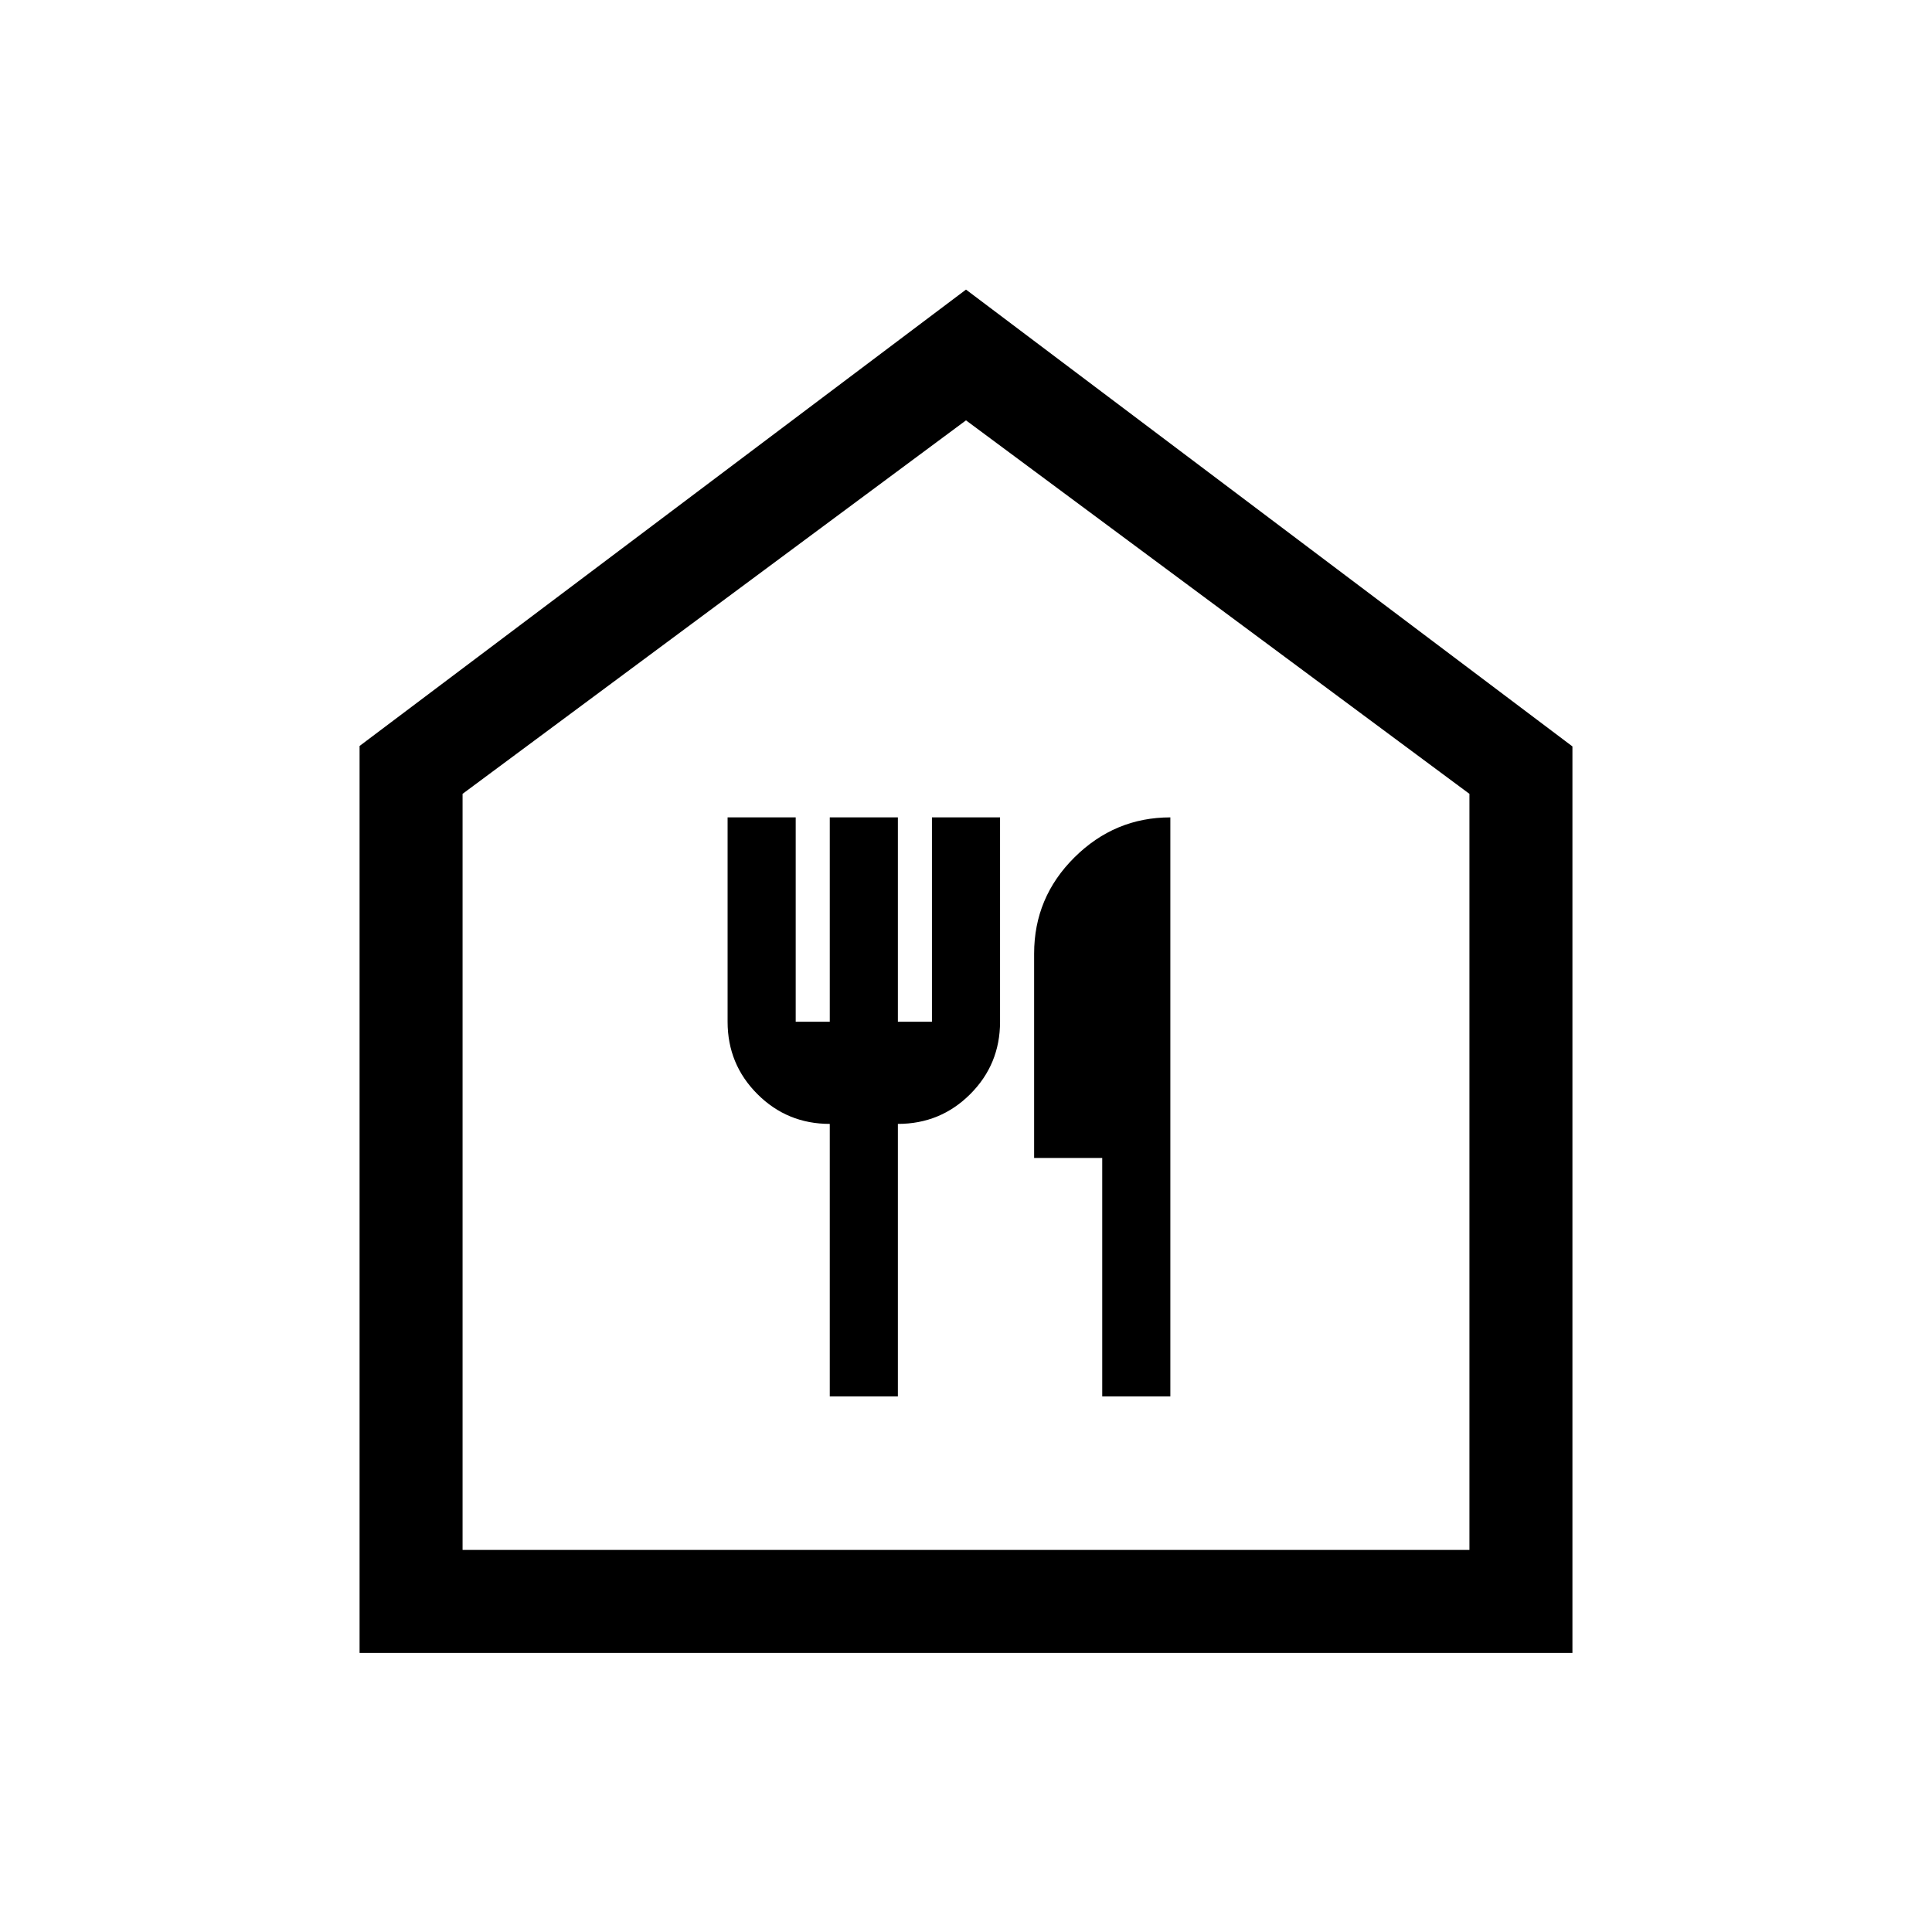 <svg xmlns="http://www.w3.org/2000/svg" height="40" viewBox="0 -960 960 960" width="40"><path d="M412.31-266.15h33.84v-135.39q21.16 0 35.97-14.81 14.8-14.8 14.8-35.96v-101.54h-33.84v101.54h-16.93v-101.54h-33.84v101.54h-16.93v-101.54h-33.84v101.54q0 21.16 14.81 35.96 14.8 14.81 35.96 14.81v135.39Zm135.38 0h33.85v-287.7q-27.62 0-47.66 19.89-20.03 19.88-20.03 47.81v101.53h33.84v118.47ZM178.67-138.67v-450.66L480-816.1l301.33 226.99v450.44H178.67Zm51.18-51.18h500.3v-375.69L480-751.13 229.85-565.54v375.69ZM480-470.82Z"/></svg>